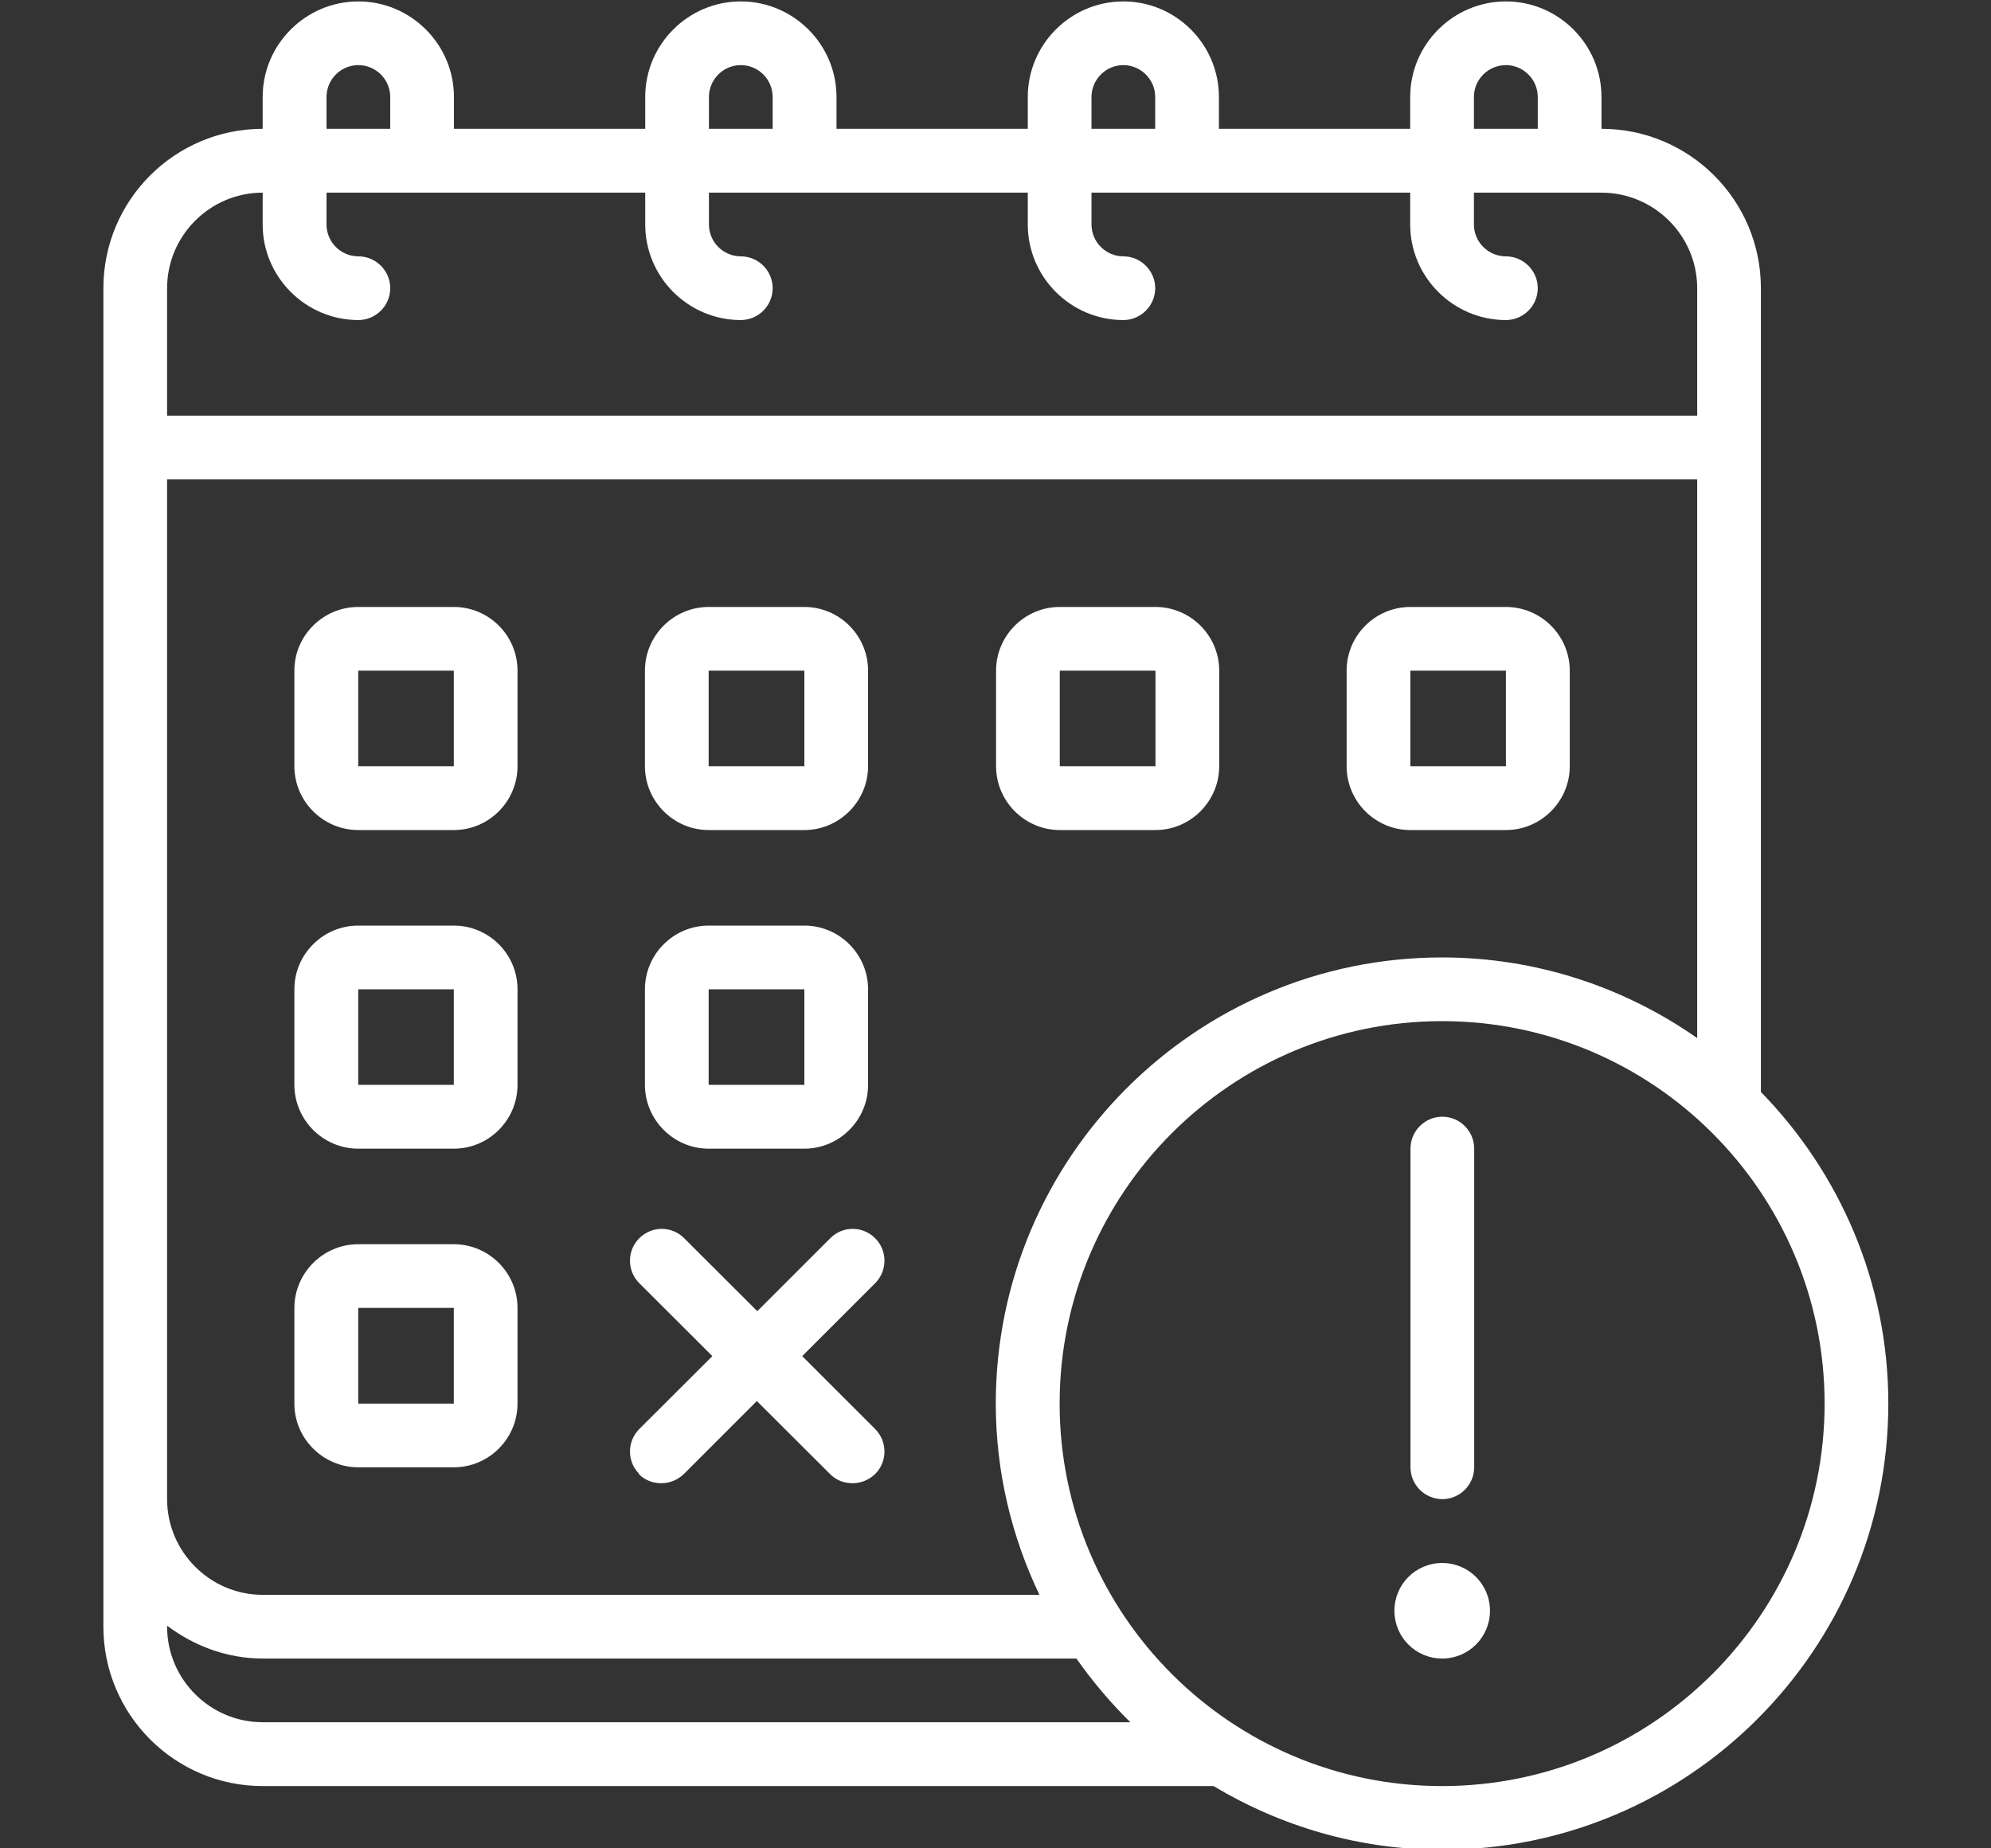 <svg width="14" height="13" viewBox="0 0 14 13" fill="none" xmlns="http://www.w3.org/2000/svg">
<rect x="0" y="0" width="14" height="13" fill="#333333" stroke="none"/>
<path d="M2.519 5.838H3.191C3.438 5.838 3.639 5.636 3.639 5.389V4.717C3.639 4.47 3.438 4.269 3.191 4.269H2.519C2.272 4.269 2.07 4.47 2.07 4.717V5.389C2.07 5.636 2.272 5.838 2.519 5.838ZM2.519 4.717H3.191V5.389H2.519V4.717Z" fill="white"/>
<path d="M4.983 5.838H5.656C5.902 5.838 6.104 5.636 6.104 5.389V4.717C6.104 4.47 5.902 4.269 5.656 4.269H4.983C4.737 4.269 4.535 4.47 4.535 4.717V5.389C4.535 5.636 4.737 5.838 4.983 5.838ZM4.983 4.717H5.656V5.389H4.983V4.717Z" fill="white"/>
<path d="M7.452 5.838H8.125C8.371 5.838 8.573 5.636 8.573 5.389V4.717C8.573 4.47 8.371 4.269 8.125 4.269H7.452C7.206 4.269 7.004 4.47 7.004 4.717V5.389C7.004 5.636 7.206 5.838 7.452 5.838ZM7.452 4.717H8.125V5.389H7.452V4.717Z" fill="white"/>
<path d="M9.917 5.838H10.589C10.836 5.838 11.038 5.636 11.038 5.389V4.717C11.038 4.47 10.836 4.269 10.589 4.269H9.917C9.67 4.269 9.469 4.47 9.469 4.717V5.389C9.469 5.636 9.67 5.838 9.917 5.838ZM9.917 4.717H10.589V5.389H9.917V4.717Z" fill="white"/>
<path d="M2.519 8.079H3.191C3.438 8.079 3.639 7.877 3.639 7.63V6.958C3.639 6.711 3.438 6.51 3.191 6.51H2.519C2.272 6.51 2.07 6.711 2.07 6.958V7.63C2.07 7.877 2.272 8.079 2.519 8.079ZM2.519 6.958H3.191V7.63H2.519V6.958Z" fill="white"/>
<path d="M4.983 8.079H5.656C5.902 8.079 6.104 7.877 6.104 7.63V6.958C6.104 6.711 5.902 6.51 5.656 6.51H4.983C4.737 6.51 4.535 6.711 4.535 6.958V7.63C4.535 7.877 4.737 8.079 4.983 8.079ZM4.983 6.958H5.656V7.63H4.983V6.958Z" fill="white"/>
<path d="M2.519 10.32H3.191C3.438 10.32 3.639 10.118 3.639 9.872V9.199C3.639 8.953 3.438 8.751 3.191 8.751H2.519C2.272 8.751 2.07 8.953 2.07 9.199V9.872C2.07 10.118 2.272 10.32 2.519 10.32ZM2.519 9.199H3.191V9.872H2.519V9.199Z" fill="white"/>
<path d="M12.382 7.68V2.027C12.382 1.408 11.88 0.906 11.261 0.906V0.682C11.261 0.312 10.959 0.01 10.589 0.01C10.219 0.01 9.916 0.312 9.916 0.682V0.906H8.571V0.682C8.571 0.312 8.269 0.01 7.899 0.01C7.529 0.01 7.227 0.312 7.227 0.682V0.906H5.882V0.682C5.882 0.312 5.579 0.01 5.209 0.01C4.839 0.01 4.537 0.312 4.537 0.682V0.906H3.192V0.682C3.192 0.312 2.889 0.01 2.52 0.01C2.15 0.01 1.847 0.312 1.847 0.682V0.906C1.229 0.906 0.727 1.408 0.727 2.027V11.441C0.727 12.059 1.229 12.562 1.847 12.562H8.533C9.004 12.844 9.553 13.01 10.14 13.01C11.871 13.01 13.278 11.602 13.278 9.872C13.278 9.02 12.935 8.247 12.382 7.68ZM1.175 3.372H11.934V7.301C11.425 6.945 10.806 6.734 10.14 6.734C8.41 6.734 7.002 8.141 7.002 9.872C7.002 10.354 7.114 10.809 7.309 11.217H1.847C1.477 11.217 1.175 10.914 1.175 10.544V3.372ZM10.364 0.682C10.364 0.559 10.465 0.458 10.589 0.458C10.712 0.458 10.813 0.559 10.813 0.682V0.906H10.364V0.682ZM7.675 0.682C7.675 0.559 7.776 0.458 7.899 0.458C8.022 0.458 8.123 0.559 8.123 0.682V0.906H7.675V0.682ZM4.985 0.682C4.985 0.559 5.086 0.458 5.209 0.458C5.333 0.458 5.433 0.559 5.433 0.682V0.906H4.985V0.682ZM2.296 0.682C2.296 0.559 2.396 0.458 2.52 0.458C2.643 0.458 2.744 0.559 2.744 0.682V0.906H2.296V0.682ZM1.175 2.027C1.175 1.657 1.477 1.355 1.847 1.355V1.579C1.847 1.949 2.15 2.251 2.52 2.251C2.643 2.251 2.744 2.15 2.744 2.027C2.744 1.904 2.643 1.803 2.52 1.803C2.396 1.803 2.296 1.702 2.296 1.579V1.355H4.537V1.579C4.537 1.949 4.839 2.251 5.209 2.251C5.333 2.251 5.433 2.15 5.433 2.027C5.433 1.904 5.333 1.803 5.209 1.803C5.086 1.803 4.985 1.702 4.985 1.579V1.355H7.227V1.579C7.227 1.949 7.529 2.251 7.899 2.251C8.022 2.251 8.123 2.15 8.123 2.027C8.123 1.904 8.022 1.803 7.899 1.803C7.776 1.803 7.675 1.702 7.675 1.579V1.355H9.916V1.579C9.916 1.949 10.219 2.251 10.589 2.251C10.712 2.251 10.813 2.15 10.813 2.027C10.813 1.904 10.712 1.803 10.589 1.803C10.465 1.803 10.364 1.702 10.364 1.579V1.355H11.261C11.631 1.355 11.934 1.657 11.934 2.027V2.924H1.175V2.027ZM1.847 12.113C1.477 12.113 1.175 11.811 1.175 11.441V11.434C1.363 11.575 1.594 11.665 1.847 11.665H7.569C7.682 11.826 7.809 11.976 7.948 12.113H1.847ZM10.14 12.562C8.657 12.562 7.451 11.356 7.451 9.872C7.451 8.388 8.657 7.182 10.14 7.182C11.624 7.182 12.83 8.388 12.83 9.872C12.83 11.356 11.624 12.562 10.14 12.562Z" fill="white"/>
<path d="M10.142 10.544C10.265 10.544 10.366 10.443 10.366 10.32V8.079C10.366 7.955 10.265 7.854 10.142 7.854C10.019 7.854 9.918 7.955 9.918 8.079V10.32C9.918 10.443 10.019 10.544 10.142 10.544Z" fill="white"/>
<path d="M10.141 11.665C10.327 11.665 10.477 11.515 10.477 11.329C10.477 11.143 10.327 10.993 10.141 10.993C9.955 10.993 9.805 11.143 9.805 11.329C9.805 11.515 9.955 11.665 10.141 11.665Z" fill="white"/>
<path d="M4.491 10.367C4.536 10.412 4.592 10.432 4.65 10.432C4.708 10.432 4.764 10.41 4.809 10.367L5.322 9.854L5.836 10.367C5.88 10.412 5.936 10.432 5.995 10.432C6.053 10.432 6.109 10.41 6.154 10.367C6.241 10.28 6.241 10.139 6.154 10.051L5.641 9.538L6.154 9.025C6.241 8.937 6.241 8.796 6.154 8.709C6.066 8.621 5.925 8.621 5.838 8.709L5.325 9.222L4.811 8.709C4.724 8.621 4.583 8.621 4.495 8.709C4.408 8.796 4.408 8.937 4.495 9.025L5.009 9.538L4.495 10.051C4.408 10.139 4.408 10.28 4.495 10.367H4.491Z" fill="white"/>
</svg>
